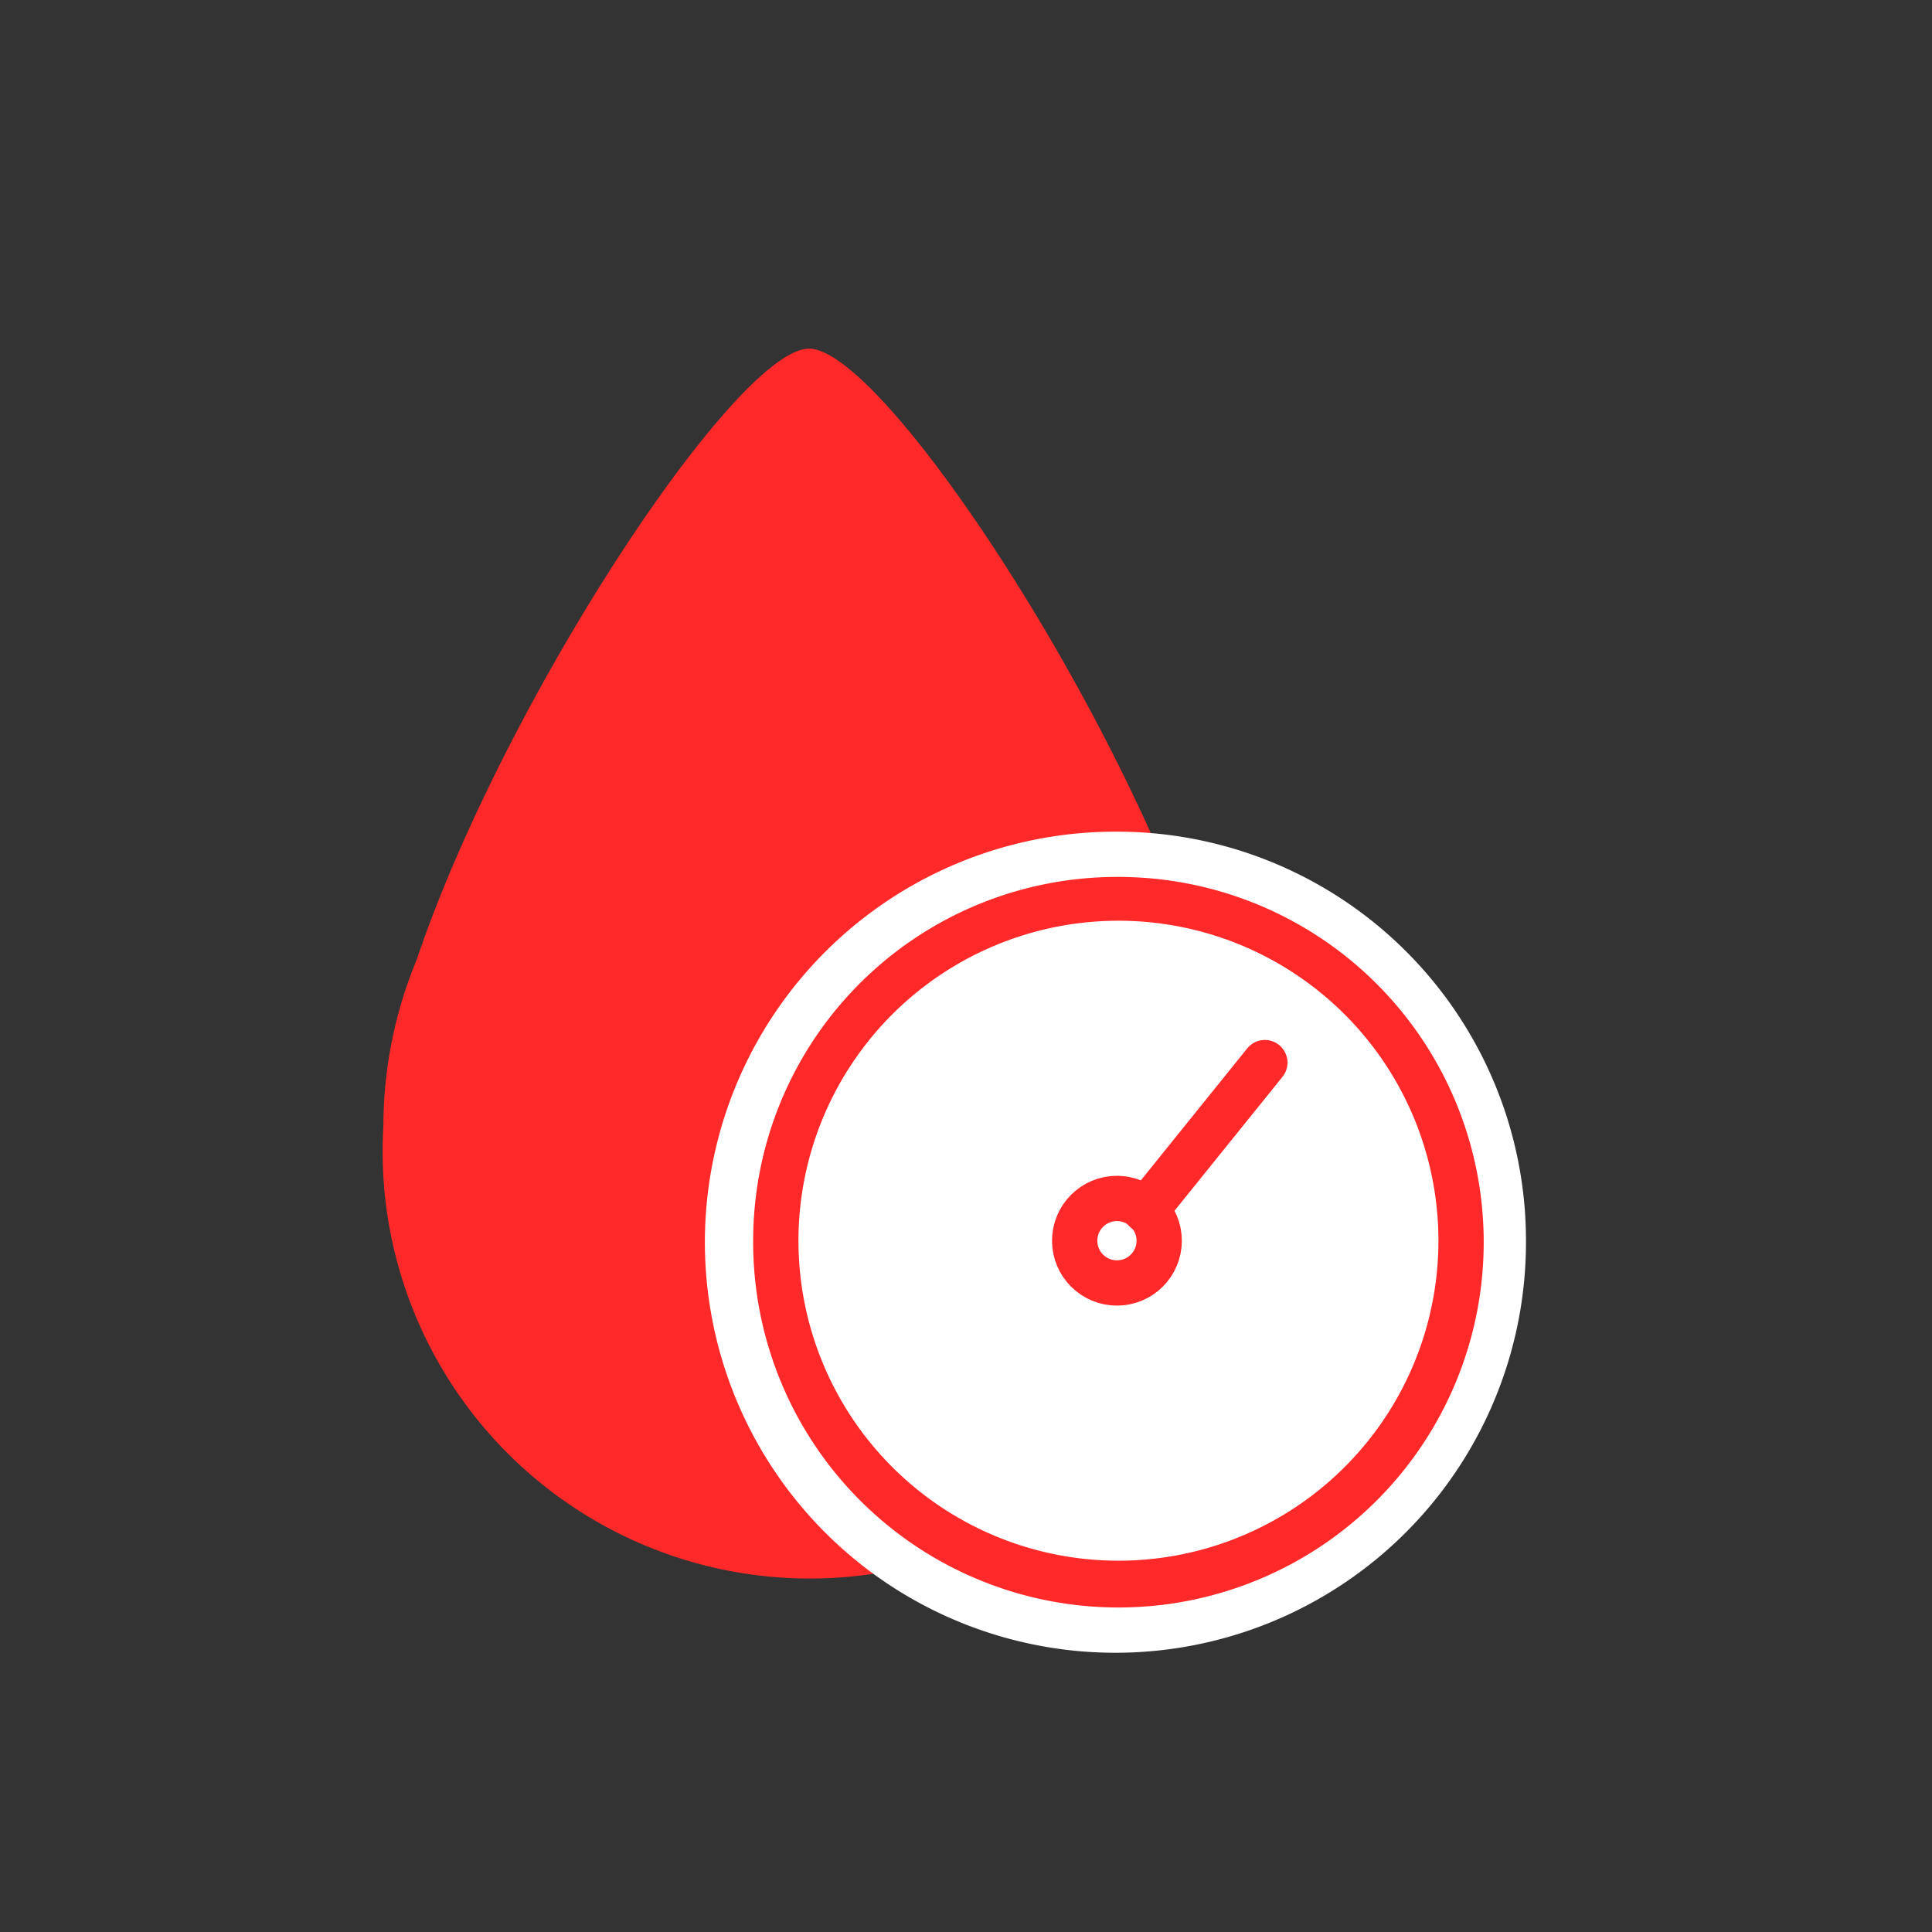 <svg id="Layer_1" data-name="Layer 1" xmlns="http://www.w3.org/2000/svg" viewBox="0 0 128 128"><rect x="0" y="0" width="128" height="128" fill="#333333" stroke="none"/><defs><style>.cls-1{fill:#ff2929;}.cls-2,.cls-3{fill:#fff;}.cls-3,.cls-4{stroke:#ff2929;stroke-width:3px;}.cls-3{stroke-miterlimit:10;}.cls-4{fill:none;stroke-linecap:round;stroke-linejoin:round;}</style></defs><title>icon</title><path class="cls-1" d="M79.5,63.4C73.7,46.2,58.4,23.1,53.6,23.1s-20.2,23.3-26,40.5a28.8,28.8,0,0,0-2.2,11,28.3,28.3,0,1,0,56.5,0A27.8,27.8,0,0,0,79.5,63.4Z"/><circle class="cls-2" cx="74" cy="82.2" r="24.1"/><path class="cls-2" d="M74,59.6A22.7,22.7,0,1,1,51.4,82.2,22.6,22.6,0,0,1,74,59.6m0-3A25.7,25.7,0,1,0,99.6,82.2,25.6,25.6,0,0,0,74,56.6Z"/><path class="cls-1" d="M74,107.9A25.7,25.7,0,1,1,99.6,82.2,25.6,25.6,0,0,1,74,107.9Zm0-45.3A19.7,19.7,0,1,0,93.6,82.2,19.6,19.6,0,0,0,74,62.6Z"/><path class="cls-2" d="M74,58.1A24.2,24.2,0,1,1,49.9,82.2,24.1,24.1,0,0,1,74,58.1m0,45.3A21.2,21.2,0,1,0,52.9,82.2,21.2,21.2,0,0,0,74,103.4m0-48.3a27.2,27.2,0,1,0,27.1,27.1A27.1,27.1,0,0,0,74,55.1Zm0,45.3A18.2,18.2,0,1,1,92.1,82.2,18.2,18.2,0,0,1,74,100.4Z"/><circle class="cls-3" cx="74" cy="82.2" r="2.8"/><line class="cls-4" x1="83.8" y1="70.4" x2="75.9" y2="80.2"/></svg>
